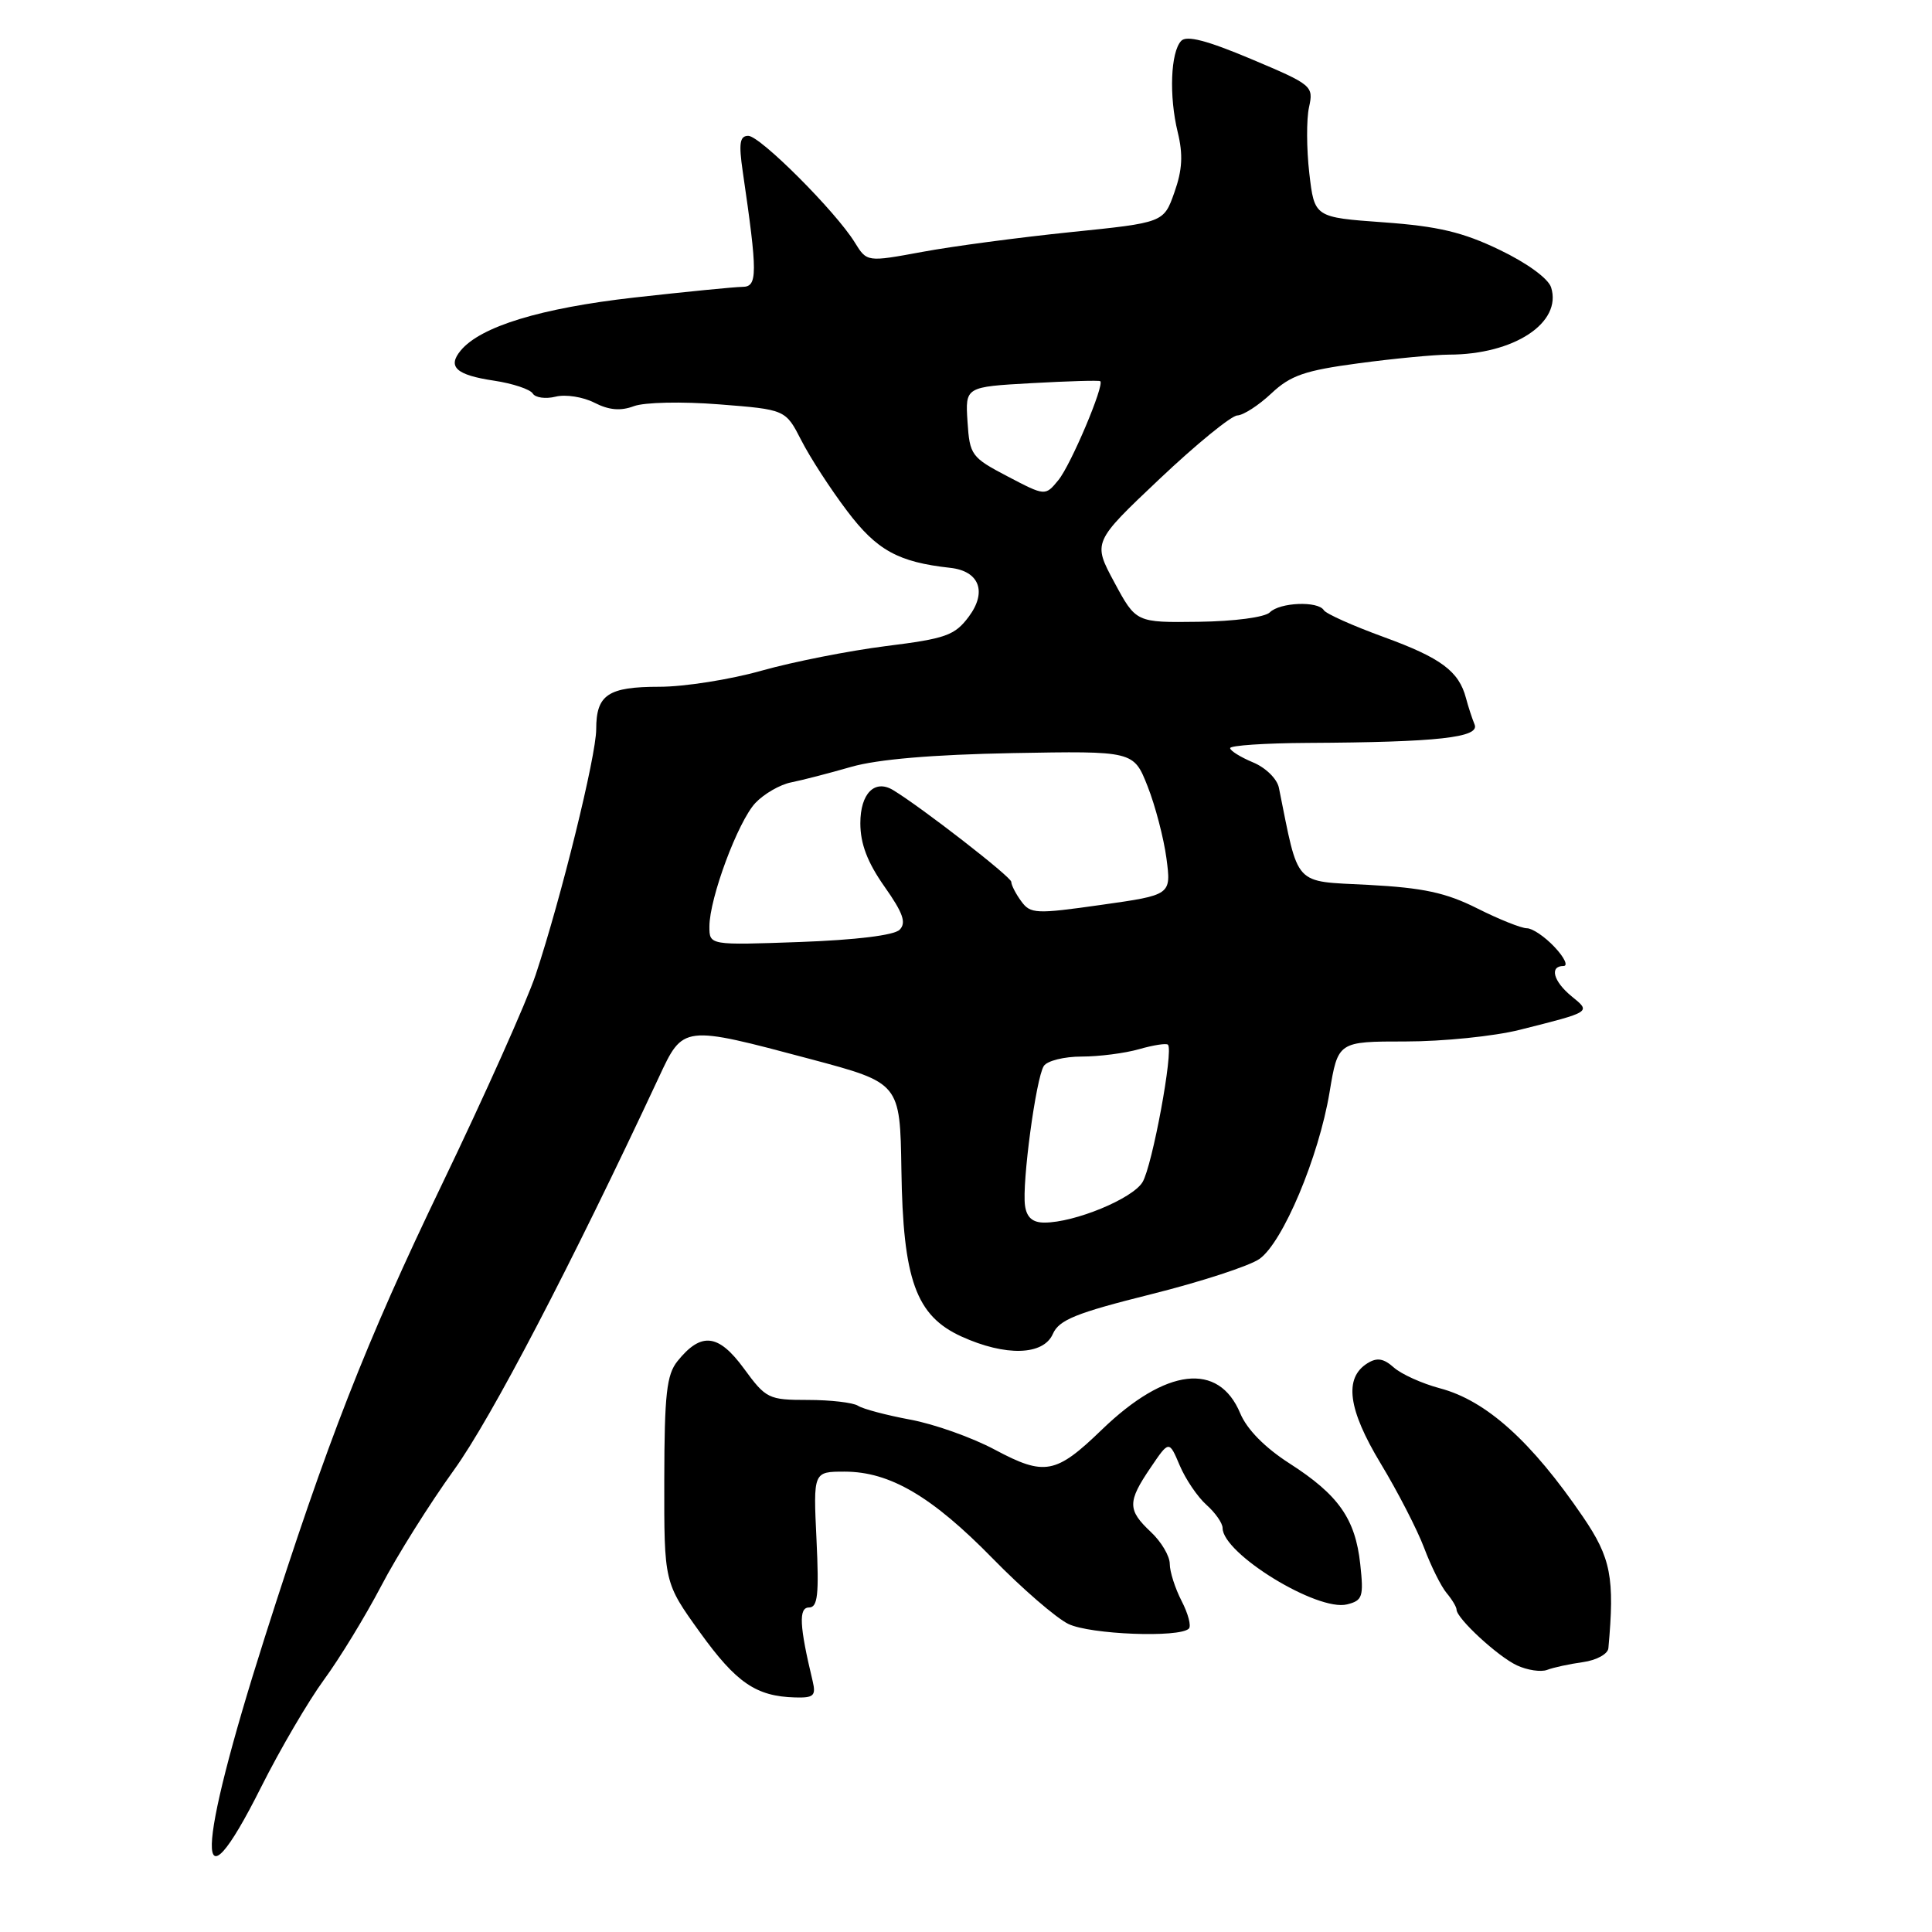 <?xml version="1.0" encoding="UTF-8" standalone="no"?>
<!DOCTYPE svg PUBLIC "-//W3C//DTD SVG 1.1//EN" "http://www.w3.org/Graphics/SVG/1.1/DTD/svg11.dtd" >
<svg xmlns="http://www.w3.org/2000/svg" xmlns:xlink="http://www.w3.org/1999/xlink" version="1.1" viewBox="0 0 256 256">
 <g >
 <path fill="currentColor"
d=" M 34.59 236.82 C 37.12 231.78 40.88 225.37 42.93 222.57 C 44.98 219.78 48.38 214.21 50.49 210.19 C 52.59 206.16 56.94 199.24 60.14 194.80 C 65.07 187.98 75.71 167.57 87.30 142.75 C 90.53 135.81 90.44 135.82 107.38 140.33 C 119.26 143.50 119.26 143.50 119.44 155.00 C 119.65 169.60 121.37 174.35 127.41 177.10 C 133.25 179.75 138.26 179.61 139.51 176.75 C 140.33 174.89 142.57 173.98 152.50 171.50 C 159.10 169.85 165.58 167.74 166.89 166.81 C 169.99 164.61 174.74 153.32 176.17 144.75 C 177.29 138.00 177.29 138.00 186.25 138.00 C 191.18 138.00 197.98 137.31 201.36 136.46 C 210.93 134.05 210.83 134.12 208.25 132.02 C 205.82 130.03 205.28 128.00 207.17 128.00 C 207.82 128.00 207.29 126.87 206.00 125.50 C 204.71 124.12 203.05 123.00 202.32 123.00 C 201.59 123.00 198.63 121.82 195.75 120.37 C 191.59 118.28 188.60 117.64 181.32 117.25 C 171.27 116.72 172.15 117.67 169.46 104.38 C 169.22 103.19 167.69 101.70 166.01 101.01 C 164.36 100.32 163.00 99.47 163.00 99.13 C 163.00 98.78 167.61 98.47 173.25 98.44 C 190.52 98.35 196.11 97.73 195.39 96.00 C 195.05 95.17 194.54 93.60 194.25 92.50 C 193.31 88.94 190.95 87.18 183.38 84.42 C 179.29 82.93 175.70 81.33 175.41 80.85 C 174.64 79.61 169.59 79.81 168.26 81.14 C 167.61 81.79 163.56 82.33 158.82 82.39 C 150.53 82.50 150.53 82.50 147.66 77.17 C 144.79 71.84 144.79 71.84 153.64 63.47 C 158.51 58.86 163.15 55.08 163.95 55.05 C 164.75 55.02 166.78 53.71 168.45 52.14 C 171.00 49.74 172.89 49.09 180.00 48.14 C 184.68 47.51 190.07 47.00 192.00 46.99 C 200.62 46.98 207.01 42.77 205.53 38.08 C 205.15 36.90 202.34 34.85 198.69 33.10 C 193.83 30.76 190.54 29.98 183.34 29.46 C 174.17 28.80 174.17 28.80 173.49 22.96 C 173.12 19.74 173.10 15.81 173.45 14.22 C 174.07 11.39 173.89 11.24 165.80 7.83 C 159.94 5.36 157.22 4.65 156.51 5.42 C 155.11 6.92 154.89 12.73 156.05 17.50 C 156.78 20.48 156.67 22.52 155.61 25.50 C 154.20 29.50 154.20 29.50 141.85 30.76 C 135.06 31.46 126.21 32.63 122.19 33.38 C 114.87 34.73 114.87 34.73 113.26 32.12 C 110.74 28.03 100.72 18.00 99.15 18.00 C 98.02 18.00 97.87 18.99 98.42 22.75 C 100.40 36.30 100.39 38.00 98.39 38.01 C 97.35 38.02 90.88 38.66 84.00 39.43 C 71.65 40.83 63.69 43.26 61.05 46.44 C 59.25 48.61 60.44 49.69 65.46 50.44 C 67.93 50.81 70.24 51.58 70.59 52.14 C 70.93 52.70 72.30 52.89 73.62 52.56 C 74.94 52.23 77.25 52.59 78.76 53.36 C 80.69 54.35 82.23 54.48 83.99 53.82 C 85.38 53.30 90.35 53.19 95.29 53.58 C 104.09 54.27 104.09 54.27 106.18 58.35 C 107.32 60.59 110.05 64.81 112.25 67.71 C 116.18 72.92 119.02 74.48 125.90 75.24 C 129.77 75.66 130.82 78.42 128.37 81.71 C 126.51 84.20 125.33 84.62 117.39 85.61 C 112.50 86.23 105.10 87.69 100.94 88.86 C 96.78 90.04 90.68 91.00 87.39 91.00 C 80.56 91.00 79.00 92.05 79.00 96.63 C 79.00 100.14 74.36 118.98 70.98 129.16 C 69.82 132.65 64.22 145.18 58.53 157.00 C 48.49 177.85 43.35 190.99 35.07 217.00 C 25.92 245.74 25.71 254.51 34.59 236.82 Z  M 107.68 222.75 C 105.92 215.43 105.80 213.00 107.20 213.00 C 108.35 213.00 108.54 211.31 108.19 204.00 C 107.76 195.00 107.76 195.00 111.92 195.00 C 117.91 195.00 123.49 198.28 131.55 206.52 C 135.44 210.50 139.94 214.39 141.56 215.18 C 144.45 216.58 156.29 217.04 157.53 215.80 C 157.87 215.46 157.44 213.82 156.57 212.14 C 155.71 210.47 155.00 208.26 155.00 207.22 C 155.00 206.19 153.88 204.29 152.50 203.00 C 149.39 200.08 149.38 199.00 152.46 194.47 C 154.91 190.85 154.91 190.85 156.32 194.18 C 157.09 196.00 158.69 198.36 159.86 199.40 C 161.04 200.45 162.00 201.83 162.00 202.47 C 162.00 205.86 174.57 213.57 178.49 212.59 C 180.55 212.08 180.71 211.58 180.24 207.26 C 179.59 201.25 177.36 198.08 170.88 193.92 C 167.62 191.83 165.23 189.41 164.34 187.28 C 161.48 180.42 154.49 181.24 146.00 189.44 C 139.91 195.33 138.42 195.61 131.84 192.10 C 128.82 190.48 123.77 188.69 120.62 188.11 C 117.46 187.52 114.35 186.70 113.69 186.27 C 113.04 185.85 110.05 185.50 107.06 185.50 C 101.83 185.50 101.50 185.34 98.56 181.32 C 95.19 176.72 92.90 176.47 89.77 180.36 C 88.33 182.15 88.04 184.73 88.02 196.10 C 88.00 209.70 88.00 209.70 92.75 216.30 C 97.56 222.98 100.19 224.78 105.36 224.92 C 107.83 224.99 108.14 224.70 107.68 222.75 Z  M 209.75 220.24 C 211.55 219.99 213.06 219.16 213.12 218.39 C 213.97 209.03 213.46 206.44 209.76 201.00 C 202.92 190.97 196.94 185.59 190.81 183.96 C 188.44 183.33 185.69 182.09 184.69 181.20 C 183.33 179.99 182.46 179.85 181.19 180.64 C 178.06 182.60 178.61 186.73 182.94 193.91 C 185.19 197.63 187.78 202.66 188.70 205.09 C 189.61 207.51 190.95 210.21 191.68 211.08 C 192.41 211.95 193.00 212.94 193.00 213.28 C 193.00 214.44 198.47 219.49 201.00 220.67 C 202.38 221.31 204.18 221.58 205.00 221.27 C 205.82 220.95 207.96 220.49 209.75 220.24 Z  M 135.82 159.75 C 135.40 156.79 137.27 142.85 138.31 141.25 C 138.75 140.56 141.01 140.00 143.32 140.00 C 145.62 140.00 149.06 139.56 150.94 139.02 C 152.83 138.48 154.55 138.21 154.76 138.43 C 155.52 139.18 152.68 154.51 151.39 156.64 C 150.06 158.84 142.40 162.00 138.39 162.00 C 136.82 162.00 136.04 161.32 135.82 159.75 Z  M 94.00 122.78 C 94.00 119.02 97.78 108.87 100.09 106.40 C 101.23 105.19 103.36 103.96 104.83 103.67 C 106.30 103.38 109.88 102.45 112.80 101.61 C 116.29 100.61 123.58 99.99 134.15 99.79 C 150.21 99.50 150.21 99.50 152.06 104.18 C 153.08 106.76 154.20 111.05 154.56 113.73 C 155.20 118.59 155.20 118.59 145.92 119.90 C 137.26 121.13 136.54 121.10 135.32 119.42 C 134.59 118.43 134.00 117.27 134.00 116.85 C 134.00 116.20 122.08 106.95 118.34 104.69 C 115.90 103.22 114.00 105.14 114.00 109.08 C 114.00 111.81 114.94 114.27 117.20 117.48 C 119.67 120.98 120.12 122.28 119.20 123.20 C 118.47 123.93 113.41 124.55 106.00 124.82 C 94.00 125.25 94.00 125.25 94.00 122.78 Z  M 133.50 63.12 C 128.71 60.61 128.49 60.31 128.20 55.88 C 127.90 51.26 127.90 51.26 136.70 50.77 C 141.54 50.50 145.63 50.38 145.79 50.51 C 146.38 50.99 141.90 61.60 140.24 63.62 C 138.50 65.74 138.50 65.74 133.50 63.12 Z "/>
</g>
</svg>